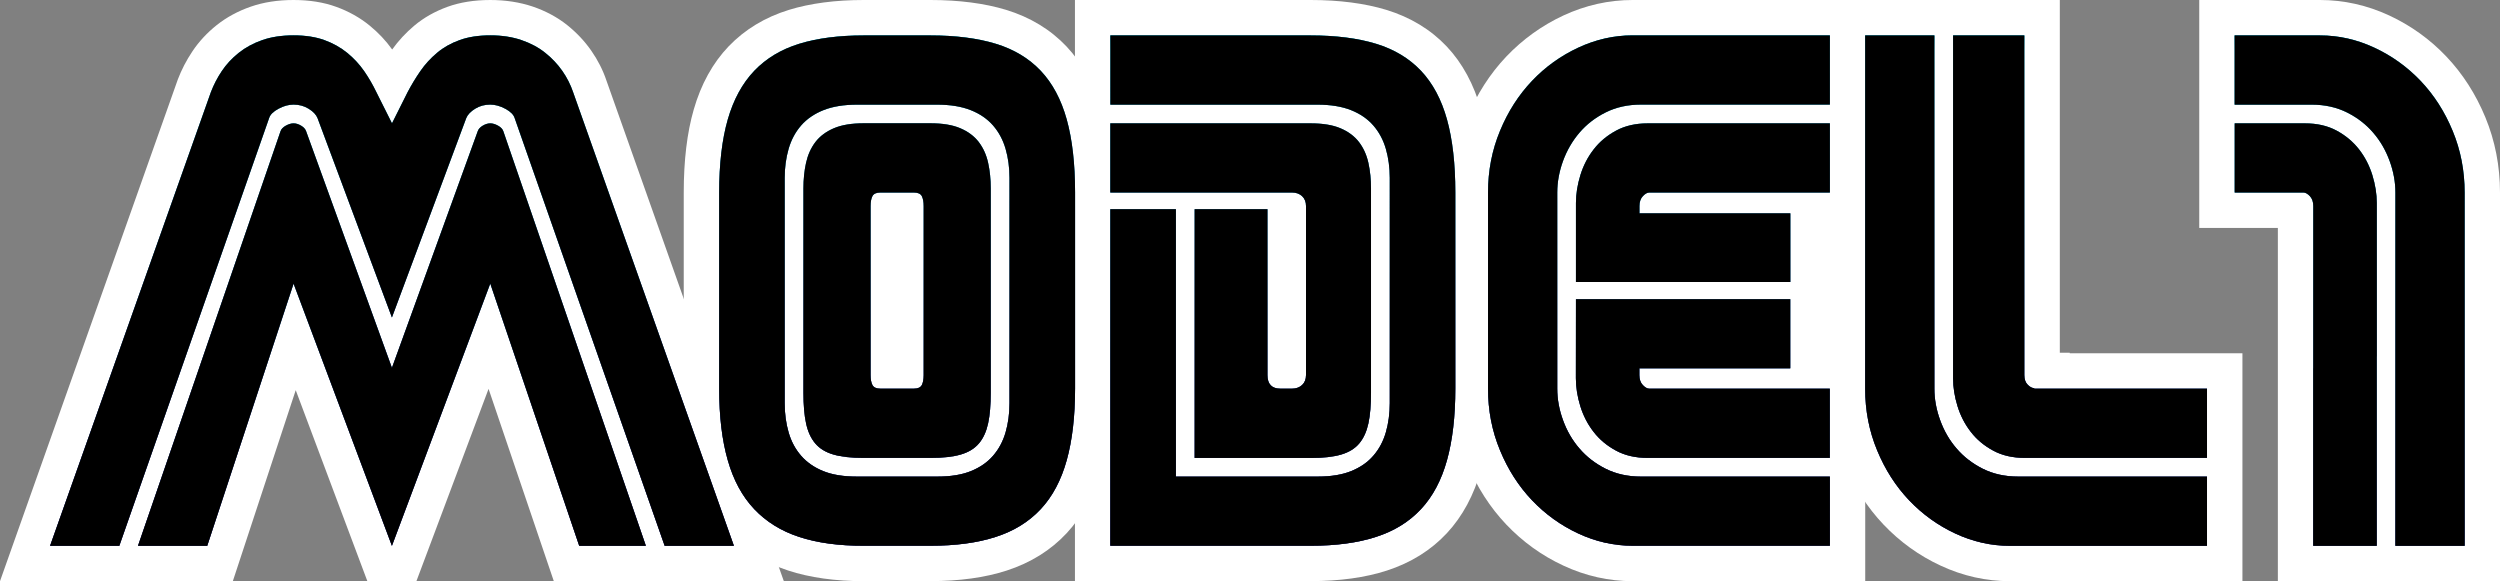 <?xml version="1.0" encoding="utf-8"?>
<!-- Generator: Adobe Illustrator 26.0.3, SVG Export Plug-In . SVG Version: 6.00 Build 0)  -->
<svg version="1.1" id="Layer_1" xmlns="http://www.w3.org/2000/svg" xmlns:xlink="http://www.w3.org/1999/xlink" x="0px" y="0px"
	 viewBox="0 0 3838.8 892.4" style="enable-background:new 0 0 3838.8 892.4;" xml:space="preserve">
<rect x="0" y="0" width="3838.8" height="892.4" fill="#808080" stroke="none"/>
<style type="text/css">
	.st0{fill:#FFFFFF;}
	.st1{fill:url(#SVGID_1_);}
	.st2{fill:url(#SVGID_00000114038084504114320920000012278424833617011618_);}
	.st3{fill:url(#SVGID_00000165918516232716929860000016410611089430672310_);}
	.st4{fill:url(#SVGID_00000110452346117376055790000006324704420701352636_);}
	.st5{fill:url(#SVGID_00000138574691607683489370000000926447667118846646_);}
	.st6{fill:url(#SVGID_00000103946467786103130590000004566412195046796163_);}
	.st7{display:none;}
	.st8{display:inline;fill:url(#SVGID_00000036228300451687413800000014276159308395689383_);}
	.st9{display:inline;fill:url(#SVGID_00000077295088971138195190000015704325413071626935_);}
	.st10{display:inline;fill:url(#SVGID_00000070094559082466540400000007284296709721484180_);}
	.st11{display:inline;fill:url(#SVGID_00000165215559454492240440000010499297853386948025_);}
	.st12{display:inline;fill:url(#SVGID_00000029727386906221830400000017717373905280723077_);}
	.st13{fill:url(#SVGID_00000125564165510652756660000016100409058427160236_);}
	.st14{fill:url(#SVGID_00000004536077917648892610000013864305938603693753_);}
	.st15{fill:url(#SVGID_00000050635650374098352440000002374074792309206411_);}
	.st16{fill:url(#SVGID_00000100378162208812205450000014606910608942196117_);}
	.st17{fill:url(#SVGID_00000124123845506539610480000015422537417717648574_);}
	.st18{fill:url(#SVGID_00000137845159394444527500000013058502856399484577_);}
	.st19{fill:url(#SVGID_00000050621379623640429670000012726832941788292253_);}
	.st20{fill:url(#SVGID_00000106845252611143188980000003469059372930611632_);}
	.st21{fill:url(#SVGID_00000011001288806900797650000008766369785367114368_);}
	.st22{fill:url(#SVGID_00000176728909904463338050000015040529314012324489_);}
	.st23{fill:url(#SVGID_00000145048766303533199720000002444130647470082184_);}
	.st24{fill:url(#SVGID_00000028298738147383387980000016583728668887584647_);}
	.st25{display:inline;fill:url(#SVGID_00000047769663230977315290000016503743164212005308_);}
	.st26{display:inline;fill:url(#SVGID_00000152224719751731549090000001254552198034086547_);}
	.st27{display:inline;fill:url(#SVGID_00000013892672629962542580000007337999869070277813_);}
	.st28{display:inline;fill:url(#SVGID_00000020363606809477910870000005016293253419212937_);}
	.st29{display:inline;fill:url(#SVGID_00000035520967138343730580000003960447425468843424_);}
	.st30{fill:url(#SVGID_00000076604035046499981440000017757448632185347497_);}
	.st31{fill:url(#SVGID_00000054256260347355163030000006261972205524770225_);}
	.st32{fill:url(#SVGID_00000160906981807141941060000001061488841653943198_);}
	.st33{fill:url(#SVGID_00000054981523398881227510000000764110790058309004_);}
	.st34{fill:url(#SVGID_00000084515118562997236440000003965251989729327000_);}
	.st35{fill:url(#SVGID_00000148642649367425553020000007976478959587428738_);}
	.st36{fill:url(#SVGID_00000046331846634424966510000013122375392990671531_);}
	.st37{fill:url(#SVGID_00000067928790449680443780000002357671405773159831_);}
	.st38{fill:url(#SVGID_00000088098180393861176260000017468387983103807679_);}
	.st39{fill:url(#SVGID_00000137113019132005439900000006090065507616598430_);}
	.st40{fill:url(#SVGID_00000170251593926163774920000002134002493048142269_);}
	.st41{fill:url(#SVGID_00000140728394316715902440000007501132799145413797_);}
	.st42{display:inline;fill:url(#SVGID_00000176727802570295189480000004677753620621756329_);}
	.st43{display:inline;fill:url(#SVGID_00000045614944718740004140000011314510193845906830_);}
	.st44{display:inline;fill:url(#SVGID_00000152237154532829024830000012823372076738793617_);}
	.st45{display:inline;fill:url(#SVGID_00000013176388564089305430000009454492077647071928_);}
	.st46{display:inline;fill:url(#SVGID_00000176762427596892773620000006327576257137333673_);}
	.st47{fill:url(#SVGID_00000024003962549482210480000000699898766271630981_);}
	.st48{fill:url(#SVGID_00000012450986243204087240000016767249417833385088_);}
	.st49{fill:url(#SVGID_00000111172879570414627170000002821414666843883675_);}
	.st50{fill:url(#SVGID_00000142893744682283879940000009600394118037411763_);}
	.st51{fill:url(#SVGID_00000116194650628104560900000000934968517915623821_);}
	.st52{fill:url(#SVGID_00000062897310935243331260000013651804238541200304_);}
	.st53{fill:url(#SVGID_00000131369185444861667690000004933286019767474051_);}
	.st54{fill:url(#SVGID_00000127043450024849357020000005783796931992520365_);}
	.st55{fill:url(#SVGID_00000100384638662782955660000006776756932890722957_);}
	.st56{fill:url(#SVGID_00000067950589862512677010000014006416602357176449_);}
	.st57{fill:url(#SVGID_00000174602894412212612010000004547041980547937673_);}
	.st58{fill:url(#SVGID_00000092436975928914490970000004715001884088478878_);}
	.st59{display:inline;fill:url(#SVGID_00000129910884366217396240000009078912284328271535_);}
	.st60{display:inline;fill:url(#SVGID_00000156550580892384901750000000261163559269685640_);}
	.st61{display:inline;fill:url(#SVGID_00000021090160614008244680000000938466077894307493_);}
	.st62{display:inline;fill:url(#SVGID_00000031926030586183631370000002299619855483071879_);}
	.st63{display:inline;fill:url(#SVGID_00000032637814203008978950000015501812696151908019_);}
	.st64{fill:url(#SVGID_00000183947718524412016410000011430139960367081373_);}
	.st65{fill:url(#SVGID_00000059307556748075754280000016180755459911982228_);}
	.st66{fill:url(#SVGID_00000119822185730030649880000005854445400584433065_);}
	.st67{fill:url(#SVGID_00000066498971734803079550000005611825709160022959_);}
	.st68{fill:url(#SVGID_00000018225343199372050890000007265664133140032654_);}
	.st69{fill:url(#SVGID_00000073679993310802774610000003586289100544455859_);}
	.st70{fill:url(#SVGID_00000031887020583478251110000001276984525214198436_);}
	.st71{fill:url(#SVGID_00000080923339697515807400000010582018720773180847_);}
	.st72{fill:url(#SVGID_00000158738544189538393640000003034681486134220467_);}
	.st73{fill:url(#SVGID_00000142134468996575755760000000530155329114025657_);}
	.st74{fill:url(#SVGID_00000163046417989022621340000000770275807845056673_);}
	.st75{fill:url(#SVGID_00000101062422082168870700000002636673635270095242_);}
	.st76{display:inline;fill:url(#SVGID_00000101075753052020645520000002245398235964341183_);}
	.st77{display:inline;fill:url(#SVGID_00000179622602049331972710000007576946812719939481_);}
	.st78{display:inline;fill:url(#SVGID_00000024695569867567776450000011796194165183939772_);}
	.st79{display:inline;fill:url(#SVGID_00000134220012003154216850000014719945730304720795_);}
	.st80{display:inline;fill:url(#SVGID_00000067227548156116252860000002485812064967853205_);}
	.st81{fill:url(#SVGID_00000043456824268932137100000000073200394370931877_);}
	.st82{fill:url(#SVGID_00000011017864865332072440000006236629129630095771_);}
	.st83{fill:url(#SVGID_00000164487494370707313420000000251835430195169949_);}
	.st84{fill:url(#SVGID_00000153680705077236931080000007312834444769268923_);}
	.st85{fill:url(#SVGID_00000037683834296089719830000013885979904840153731_);}
	.st86{fill:url(#SVGID_00000036966677863542584070000004981724187773040784_);}
	.st87{fill:url(#SVGID_00000031900751067875698230000000366205302674367915_);}
	.st88{fill:url(#SVGID_00000121987205261861267200000003180887223532811452_);}
	.st89{fill:url(#SVGID_00000007389060214414699870000006581641040489460382_);}
	.st90{fill:url(#SVGID_00000038375209914959691310000005105762951469345951_);}
	.st91{fill:url(#SVGID_00000063601289127257285880000013493970511296186784_);}
	.st92{fill:url(#SVGID_00000183957369561918916200000014778440442466473383_);}
	.st93{display:inline;fill:url(#SVGID_00000010994793778280812310000015888641457379955608_);}
	.st94{display:inline;fill:url(#SVGID_00000124854723380395706540000004149134105843798718_);}
	.st95{display:inline;fill:url(#SVGID_00000047060601798779505540000009871658708673092512_);}
	.st96{display:inline;fill:url(#SVGID_00000176004215207500433080000017118479773122751390_);}
	.st97{display:inline;fill:url(#SVGID_00000109716014579623519140000003308748658414588858_);}
	.st98{fill:url(#SVGID_00000002384668859448355170000006424674822231297423_);}
	.st99{fill:url(#SVGID_00000084498645033983639130000015728807706972429185_);}
	.st100{fill:url(#SVGID_00000003077389938678472430000004869351810221938356_);}
	.st101{fill:url(#SVGID_00000153687516143599837250000005798916876249187513_);}
	.st102{fill:url(#SVGID_00000118395748590264546050000010495498563673997188_);}
	.st103{fill:url(#SVGID_00000069375706881739521880000016721274724415266217_);}
	.st104{fill:url(#SVGID_00000183968948178039396540000015399504922154291883_);}
	.st105{fill:url(#SVGID_00000060724604621065944260000015778216765141529242_);}
	.st106{fill:url(#SVGID_00000031892519063466059280000018028154311446694045_);}
	.st107{fill:url(#SVGID_00000122688280717804516720000001763851842238871967_);}
	.st108{fill:url(#SVGID_00000145052497720919576530000000778578323465930670_);}
	.st109{fill:url(#SVGID_00000069365534733591588820000003533195128401973431_);}
	.st110{display:inline;fill:url(#SVGID_00000124856235071071558560000007962687851227663533_);}
	.st111{display:inline;fill:url(#SVGID_00000152261610855501857080000005148763932563222448_);}
	.st112{display:inline;fill:url(#SVGID_00000131359348327148947930000005051164801726667163_);}
	.st113{display:inline;fill:url(#SVGID_00000038381113802372721950000017599403671638450572_);}
	.st114{display:inline;fill:url(#SVGID_00000004530098131462225580000004617555779664923826_);}
	.st115{fill:url(#SVGID_00000103984394991440211360000007846067837412794301_);}
	.st116{fill:url(#SVGID_00000002352985127450314810000001763571259524527754_);}
	.st117{fill:url(#SVGID_00000047048701519085881170000016131686795624587948_);}
	.st118{fill:url(#SVGID_00000155136787416325538750000000935029004356707749_);}
	.st119{fill:url(#SVGID_00000076586991509809541060000017583763350361448077_);}
	.st120{fill:url(#SVGID_00000150819345557957891900000003900656345500349097_);}
	.st121{fill:url(#SVGID_00000122709292466697498670000016528283119937215139_);}
	.st122{fill:url(#SVGID_00000081644106583759315690000006135068769416694918_);}
	.st123{fill:url(#SVGID_00000039843934131977895370000007449722396599247251_);}
	.st124{fill:url(#SVGID_00000058565655845960657130000008861575784159531904_);}
	.st125{fill:url(#SVGID_00000170248774459184046960000015782131985857800867_);}
	.st126{fill:url(#SVGID_00000060016888771581195110000000464036278603019142_);}
	.st127{display:inline;fill:url(#SVGID_00000003099940439385506330000007725378876930256541_);}
	.st128{display:inline;fill:url(#SVGID_00000100350073540610927700000005377815129321895098_);}
	.st129{display:inline;fill:url(#SVGID_00000016059456965055594200000000567981823154424244_);}
	.st130{display:inline;fill:url(#SVGID_00000019648562441462663870000013058782984980889249_);}
	.st131{display:inline;fill:url(#SVGID_00000176005017570025945310000005492218493538536369_);}
	.st132{fill:url(#SVGID_00000110445972261388883700000016478170601480723112_);}
	.st133{fill:url(#SVGID_00000129902856254241127740000013366515401593711749_);}
	.st134{fill:url(#SVGID_00000094585674074631255140000012457146671857053100_);}
	.st135{fill:url(#SVGID_00000173882087279337049320000013312093433330249899_);}
	.st136{fill:url(#SVGID_00000072255292777824239710000016873898179378109058_);}
	.st137{fill:url(#SVGID_00000057116312158217927000000008896356676289420442_);}
</style>
<g>
	<g>
		<g>
			<path class="st0" d="M931.2,123.7c-5.3-15.8-13.1-31.2-23.1-45.6c-10.2-14.7-22.7-28-37.2-39.6c-15.2-12.1-33.1-21.7-53.1-28.5
				c-19.7-6.6-41.6-10-65-10c-24.3,0-46.4,3.5-65.5,10.4c-19.3,7-36.6,16.7-51.3,29.1c-12.8,10.8-24.2,23-33.8,36.5
				c-9.7-13.6-21.4-26-34.8-36.9c-14.9-12.1-32-21.7-51.1-28.6C497.2,3.5,475.1,0,450.8,0c-24.1,0-46.2,3.4-65.7,10.2
				c-19.6,6.8-37.2,16.3-52.4,28.4c-14.8,11.8-27.4,25.4-37.3,40.3c-9.2,13.7-16.7,28.3-22.4,43.2l-0.2,0.6L0,892.4h277h80.5
				l96.6-293.3l110,293.3h75.3l110.8-295.3l100.2,295.3h353.2L931.2,123.7z"/>
			<g>
				<g>
					<g>
						<path class="st0" d="M601.8,487.4l-114.2-306c-2.1-5.3-6.7-10.1-13.6-14.4c-6.9-4.3-14.7-6.4-23.2-6.4
							c-7.5,0-15.2,2.1-23.2,6.4c-8,4.3-12.8,9.1-14.4,14.4l-230,656.7H76.9l246.9-696.6c4.3-11.2,9.8-22,16.8-32.4
							c6.9-10.4,15.6-19.7,26-28c10.4-8.3,22.5-14.8,36.3-19.6c13.8-4.8,29.8-7.2,47.9-7.2c18.1,0,33.8,2.4,47.1,7.2
							c13.3,4.8,25,11.3,35.2,19.6c10.1,8.3,18.8,17.6,26,28s13.4,21.2,18.8,32.4l24,47.9l24-47.9c5.9-11.2,12.4-22,19.6-32.4
							s15.7-19.7,25.6-28c9.8-8.3,21.4-14.8,34.8-19.6c13.3-4.8,29-7.2,47.1-7.2c17.6,0,33.4,2.4,47.5,7.2s26.4,11.3,36.7,19.6
							c10.4,8.3,19.2,17.6,26.4,28s12.6,21.2,16.4,32.4l246.9,696.6h-106.3L790.3,181.4c-1.6-5.3-6.4-10.1-14.4-14.4
							c-8-4.3-15.7-6.4-23.2-6.4c-8.5,0-16.3,2.1-23.2,6.4c-6.9,4.3-11.5,9.1-13.6,14.4L601.8,487.4z M601.8,838.1l-151-402.6
							L318.2,838.1H211.9l218.9-636.7c1.1-3.2,3.7-6,8-8.4c4.3-2.4,8.3-3.6,12-3.6c3.7,0,7.6,1.2,11.6,3.6c4,2.4,6.5,5.2,7.6,8.4
							l131.8,363.5l131.8-363.5c1.1-3.2,3.6-6,7.6-8.4c4-2.4,7.9-3.6,11.6-3.6c3.7,0,7.7,1.2,12,3.6c4.3,2.4,6.9,5.2,8,8.4
							l218.9,636.7H889.4L752.8,435.4L601.8,838.1z"/>
						<path class="st0" d="M1326.4,892.4c-44,0-83-5.5-116-16.3c-36.3-11.8-67.1-31-91.7-57.1c-24.3-25.7-42.3-58.5-53.5-97.4
							c-10.1-35.3-15.3-77.4-15.3-124.8V295.6c0-49.1,5.1-91.9,15.3-127.2c11.2-39.1,29.3-71.8,53.7-97.3
							c24.8-25.8,55.8-44.6,92.4-55.9C1244.1,5.1,1282.8,0,1326.4,0h102.3c44,0,83.1,5.1,116.1,15.1c37,11.3,68.2,30.2,92.8,56.2
							c24.2,25.6,41.9,58.4,52.8,97.4c9.8,35.3,14.8,77.9,14.8,126.8v301.2c0,47.3-5,89.2-14.8,124.4c-10.8,39-28.5,71.8-52.5,97.6
							c-24.4,26.2-55.4,45.5-92.1,57.4c-33.2,10.8-72.6,16.2-117,16.2L1326.4,892.4L1326.4,892.4z"/>
						<path class="st0" d="M1227.3,824.5c-27.7-9-50.7-23.3-69.1-42.7c-18.4-19.4-32-44.5-40.7-75.1c-8.8-30.6-13.2-67.2-13.2-109.8
							V295.6c0-44.2,4.4-81.6,13.2-112.2s22.4-55.5,40.7-74.7c18.4-19.2,41.4-33,69.1-41.5c27.7-8.5,60.7-12.8,99.1-12.8h102.3
							c38.9,0,72.3,4.3,100.3,12.8c28,8.5,51,22.4,69.1,41.5c18.1,19.2,31.4,44.1,39.9,74.7c8.5,30.6,12.8,68,12.8,112.2v301.2
							c0,42.6-4.3,79.2-12.8,109.8c-8.5,30.6-21.8,55.7-39.9,75.1c-18.1,19.4-41.1,33.7-69.1,42.7c-28,9.1-61.4,13.6-100.3,13.6
							h-102.3C1288,838.1,1255,833.6,1227.3,824.5z M1439.8,731.8c20.2,0,37.3-2.8,51.1-8.4c13.8-5.6,25.2-13.4,34-23.6
							c8.8-10.1,15.2-22.1,19.2-35.9c4-13.8,6-28.8,6-44.7V273.3c0-16-2-30.9-6-44.7c-4-13.8-10.4-25.8-19.2-35.9
							c-8.8-10.1-20.2-18-34.4-23.6c-14.1-5.6-31.3-8.4-51.5-8.4h-123c-20.2,0-37.4,2.8-51.5,8.4c-14.1,5.6-25.6,13.5-34.4,23.6
							c-8.8,10.1-15.2,22.1-19.2,35.9c-4,13.9-6,28.8-6,44.7v345.9c0,16,2,30.9,6,44.7c4,13.9,10.4,25.8,19.2,35.9
							c8.8,10.1,20.1,18,34,23.6c13.8,5.6,30.9,8.4,51.1,8.4h62.3H1439.8z M1325.6,703.1c-18.6,0-34-1.7-45.9-5.2
							c-12-3.5-21.3-9.2-28-17.2c-6.7-8-11.3-18.2-14-30.8c-2.7-12.5-4-28.1-4-46.7v-314c0-13.8,1.3-26.9,4-39.1
							c2.7-12.2,7.5-22.9,14.4-32c6.9-9,16.4-16.1,28.4-21.2c12-5.1,27.3-7.6,45.9-7.6h51.1h51.1c18.6,0,34,2.5,45.9,7.6
							c12,5.1,21.4,12.1,28.4,21.2c6.9,9.1,11.7,19.7,14.4,32c2.7,12.3,4,25.3,4,39.1v314c0,18.6-1.3,34.2-4,46.7s-7.3,22.8-14,30.8
							c-6.7,8-16,13.7-28,17.2s-27.3,5.2-45.9,5.2H1325.6z M1403.1,596.8c6.4,0,10.5-1.9,12.4-5.6c1.9-3.7,2.8-8.8,2.8-15.2V316.4
							c0-6.4-0.9-11.4-2.8-15.2c-1.9-3.7-6-5.6-12.4-5.6H1352c-6.4,0-10.5,1.9-12.4,5.6c-1.9,3.7-2.8,8.8-2.8,15.2V576
							c0,6.4,0.9,11.5,2.8,15.2c1.9,3.7,6,5.6,12.4,5.6H1403.1z"/>
						<path class="st0" d="M1650.6,892.4V0h361.9c44,0,83.1,5.1,116.1,15.1c37,11.3,68.2,30.2,92.8,56.2
							c24.2,25.6,41.9,58.4,52.8,97.4c9.8,35.3,14.8,77.9,14.8,126.8v301.2c0,47.3-5,89.2-14.8,124.4c-10.8,39-28.5,71.8-52.5,97.6
							c-24.4,26.2-55.4,45.5-92.1,57.4c-33.2,10.8-72.6,16.2-117,16.2L1650.6,892.4L1650.6,892.4z"/>
						<path class="st0" d="M2074.8,723.4c13.8-5.6,25.2-13.4,34-23.6c8.8-10.1,15.2-22.1,19.2-35.9c4-13.8,6-28.8,6-44.7V273.3
							c0-16-2-30.9-6-44.7c-4-13.8-10.4-25.8-19.2-35.9c-8.8-10.1-20.2-18-34.3-23.6c-14.1-5.6-31.3-8.4-51.5-8.4h-318V54.4h307.6
							c38.9,0,72.3,4.3,100.3,12.8s51,22.4,69.1,41.5c18.1,19.2,31.4,44.1,39.9,74.7c8.5,30.6,12.8,68,12.8,112.2v301.2
							c0,42.6-4.3,79.2-12.8,109.8c-8.5,30.6-21.8,55.7-39.9,75.1c-18.1,19.4-41.1,33.7-69.1,42.7c-28,9.1-61.4,13.6-100.3,13.6
							h-307.7V321.2h100.7v410.6h218.1C2043.9,731.8,2060.9,729,2074.8,723.4z M1704.9,295.6V189.4h307.6c18.6,0,34,2.5,45.9,7.6
							c12,5.1,21.4,12.1,28.4,21.2c6.9,9.1,11.7,19.7,14.4,32c2.7,12.3,4,25.3,4,39.1v314c0,18.6-1.3,34.2-4,46.7
							c-2.7,12.5-7.3,22.8-14,30.8c-6.7,8-16,13.7-28,17.2s-27.3,5.2-45.9,5.2h-178.9v-382h111.8V576c0,13.9,6.7,20.8,20,20.8h17.6
							c6.4,0,11.6-1.9,15.6-5.6c4-3.7,6-8.8,6-15.2V316.4c0-6.4-2-11.4-6-15.2c-4-3.7-9.2-5.6-15.6-5.6L1704.9,295.6L1704.9,295.6z"
							/>
						<path class="st0" d="M2507,892.4c-36.6,0-72.4-8-106.4-23.9c-33-15.3-62.4-36.5-87.6-63c-25-26.3-45.2-57.7-59.9-93.3
							c-14.9-36-22.5-74.9-22.5-115.5V295.6c0-40.6,7.6-79.5,22.5-115.5c14.7-35.6,34.9-67,59.9-93.3c25.1-26.4,54.6-47.6,87.6-63
							C2434.6,8,2470.4,0,2507,0h357.1v350h-60.7v192.4h60.7v350H2507z"/>
						<path class="st0" d="M2284.9,295.6c0-33.6,6.1-65.1,18.4-94.7c12.2-29.6,28.6-55.1,49.1-76.7s44.2-38.6,71.1-51.1
							s54.7-18.8,83.5-18.8h302.8v106.3h-290c-20.2,0-38.3,4-54.3,12c-16,8-29.4,18.4-40.3,31.2c-10.9,12.8-19.3,27.3-25.2,43.5
							c-5.9,16.3-8.8,32.4-8.8,48.3v301.2c0,16,2.9,32.1,8.8,48.3c5.9,16.3,14.2,30.8,25.2,43.5c10.9,12.8,24.4,23.2,40.3,31.2
							c16,8,34.1,12,54.3,12h290V838H2507c-28.8,0-56.6-6.3-83.5-18.8c-26.9-12.5-50.6-29.6-71.1-51.1
							c-20.5-21.6-36.9-47.1-49.1-76.7c-12.3-29.6-18.4-61.1-18.4-94.7V295.6z M2419.9,433V311.6c0-13.8,2.3-28.1,6.8-42.7
							c4.5-14.6,11.3-27.8,20.4-39.5c9-11.7,20.5-21.3,34.4-28.8c13.8-7.5,30.1-11.2,48.7-11.2h279.6v106.2h-277.2
							c-3.2,0-6.5,1.9-10,5.6c-3.5,3.7-5.2,8.8-5.2,15.2v11.2h231.7V433H2419.9z M2419.9,459.4H2749v106.2h-231.7V576
							c0,6.4,1.7,11.5,5.2,15.2c3.5,3.7,6.8,5.6,10,5.6h277.2v106.3h-279.6c-18.6,0-34.9-3.7-48.7-11.2c-13.9-7.5-25.3-17-34.4-28.8
							c-9.1-11.7-15.9-24.9-20.4-39.5c-4.5-14.6-6.8-28.9-6.8-42.7L2419.9,459.4L2419.9,459.4z"/>
						<path class="st0" d="M3086.2,892.4c-36.6,0-72.4-8-106.4-23.9c-33-15.3-62.4-36.5-87.6-63c-25-26.3-45.2-57.7-59.9-93.3
							c-14.9-36-22.5-74.9-22.5-115.5V0h353.1v541.6h15.2v0.8h265.2v350L3086.2,892.4L3086.2,892.4z"/>
						<path class="st0" d="M3388.9,838.1h-302.8c-28.8,0-56.6-6.3-83.5-18.8c-26.9-12.5-50.6-29.6-71.1-51.1
							c-20.5-21.6-36.9-47.1-49.1-76.7c-12.3-29.6-18.4-61.1-18.4-94.7V54.4h106.3v542.4c0,16,2.9,32.1,8.8,48.3
							c5.9,16.3,14.2,30.8,25.2,43.5c10.9,12.8,24.4,23.2,40.3,31.2c16,8,34.1,12,54.3,12h290V838.1z M3123.7,596.8h265.2v106.3
							h-279.6c-18.6,0-34.9-3.7-48.7-11.2c-13.9-7.5-25.3-17-34.4-28.8c-9.1-11.7-15.9-24.9-20.4-39.5c-4.5-14.6-6.8-28.9-6.8-42.7
							V54.4h109.4V576c0,6.4,1.7,11.3,5.2,14.8c3.5,3.5,6.8,5.2,10,5.2v0.8H3123.7z"/>
						<path class="st0" d="M3497.7,892.4V350H3377V0h185.4c36.6,0,72.4,8,106.4,23.8c33,15.4,62.5,36.5,87.6,63
							c25,26.3,45.2,57.7,59.9,93.3c14.9,36,22.5,74.9,22.5,115.5v596.8h-135H3497.7z"/>
					</g>
					<g>
						<g>
							
								<linearGradient id="SVGID_1_" gradientUnits="userSpaceOnUse" x1="-921.62" y1="4975.527" x2="-921.62" y2="4191.754" gradientTransform="matrix(1 0 0 -1 1523.5 5029.826)">
								<stop  offset="0" style="stop-color:#23BFD4"/>
								<stop  offset="0.703" style="stop-color:#3F4DA0"/>
							</linearGradient>
							<path class="st1" d="M601.8,487.4l-114.2-306c-2.1-5.3-6.7-10.1-13.6-14.4c-6.9-4.3-14.7-6.4-23.2-6.4
								c-7.5,0-15.2,2.1-23.2,6.4c-8,4.3-12.8,9.1-14.4,14.4l-230,656.7H76.9l246.9-696.6c4.3-11.2,9.8-22,16.8-32.4
								c6.9-10.4,15.6-19.7,26-28c10.4-8.3,22.5-14.8,36.3-19.6c13.8-4.8,29.8-7.2,47.9-7.2c18.1,0,33.8,2.4,47.1,7.2
								c13.3,4.8,25,11.3,35.2,19.6c10.1,8.3,18.8,17.6,26,28s13.4,21.2,18.8,32.4l24,47.9l24-47.9c5.9-11.2,12.4-22,19.6-32.4
								s15.7-19.7,25.6-28c9.8-8.3,21.4-14.8,34.8-19.6c13.3-4.8,29-7.2,47.1-7.2c17.6,0,33.4,2.4,47.5,7.2s26.4,11.3,36.7,19.6
								c10.4,8.3,19.2,17.6,26.4,28s12.6,21.2,16.4,32.4l246.9,696.6h-106.3L790.3,181.4c-1.6-5.3-6.4-10.1-14.4-14.4
								c-8-4.3-15.7-6.4-23.2-6.4c-8.5,0-16.3,2.1-23.2,6.4c-6.9,4.3-11.5,9.1-13.6,14.4L601.8,487.4z M601.8,838.1l-151-402.6
								L318.2,838.1H211.9l218.9-636.7c1.1-3.2,3.7-6,8-8.4c4.3-2.4,8.3-3.6,12-3.6c3.7,0,7.6,1.2,11.6,3.6c4,2.4,6.5,5.2,7.6,8.4
								l131.8,363.5l131.8-363.5c1.1-3.2,3.6-6,7.6-8.4c4-2.4,7.9-3.6,11.6-3.6c3.7,0,7.7,1.2,12,3.6c4.3,2.4,6.9,5.2,8,8.4
								l218.9,636.7H889.4L752.8,435.4L601.8,838.1z"/>
						</g>
						<g>
							
								<linearGradient id="SVGID_00000057130457270373339970000011549150608225408149_" gradientUnits="userSpaceOnUse" x1="-145.997" y1="4975.427" x2="-145.997" y2="4191.852" gradientTransform="matrix(1 0 0 -1 1523.5 5029.826)">
								<stop  offset="0" style="stop-color:#23BFD4"/>
								<stop  offset="0.703" style="stop-color:#3F4DA0"/>
							</linearGradient>
							<path style="fill:url(#SVGID_00000057130457270373339970000011549150608225408149_);" d="M1227.3,824.5
								c-27.7-9-50.7-23.3-69.1-42.7c-18.4-19.4-32-44.5-40.7-75.1c-8.8-30.6-13.2-67.2-13.2-109.8V295.6
								c0-44.2,4.4-81.6,13.2-112.2s22.4-55.5,40.7-74.7c18.4-19.2,41.4-33,69.1-41.5c27.7-8.5,60.7-12.8,99.1-12.8h102.3
								c38.9,0,72.3,4.3,100.3,12.8c28,8.5,51,22.4,69.1,41.5c18.1,19.2,31.4,44.1,39.9,74.7c8.5,30.6,12.8,68,12.8,112.2v301.2
								c0,42.6-4.3,79.2-12.8,109.8c-8.5,30.6-21.8,55.7-39.9,75.1c-18.1,19.4-41.1,33.7-69.1,42.7c-28,9.1-61.4,13.6-100.3,13.6
								h-102.3C1288,838.1,1255,833.6,1227.3,824.5z M1439.8,731.8c20.2,0,37.3-2.8,51.1-8.4c13.8-5.6,25.2-13.4,34-23.6
								c8.8-10.1,15.2-22.1,19.2-35.9c4-13.8,6-28.8,6-44.7V273.3c0-16-2-30.9-6-44.7c-4-13.8-10.4-25.8-19.2-35.9
								c-8.8-10.1-20.2-18-34.4-23.6c-14.1-5.6-31.3-8.4-51.5-8.4h-123c-20.2,0-37.4,2.8-51.5,8.4c-14.1,5.6-25.6,13.5-34.4,23.6
								c-8.8,10.1-15.2,22.1-19.2,35.9c-4,13.9-6,28.8-6,44.7v345.9c0,16,2,30.9,6,44.7c4,13.9,10.4,25.8,19.2,35.9
								c8.8,10.1,20.1,18,34,23.6c13.8,5.6,30.9,8.4,51.1,8.4h62.3H1439.8z M1325.6,703.1c-18.6,0-34-1.7-45.9-5.2
								c-12-3.5-21.3-9.2-28-17.2c-6.7-8-11.3-18.2-14-30.8c-2.7-12.5-4-28.1-4-46.7v-314c0-13.8,1.3-26.9,4-39.1
								c2.7-12.2,7.5-22.9,14.4-32c6.9-9,16.4-16.1,28.4-21.2c12-5.1,27.3-7.6,45.9-7.6h51.1h51.1c18.6,0,34,2.5,45.9,7.6
								c12,5.1,21.4,12.1,28.4,21.2c6.9,9.1,11.7,19.7,14.4,32c2.7,12.3,4,25.3,4,39.1v314c0,18.6-1.3,34.2-4,46.7
								s-7.3,22.8-14,30.8c-6.7,8-16,13.7-28,17.2s-27.3,5.2-45.9,5.2H1325.6z M1403.1,596.8c6.4,0,10.5-1.9,12.4-5.6
								c1.9-3.7,2.8-8.8,2.8-15.2V316.4c0-6.4-0.9-11.4-2.8-15.2c-1.9-3.7-6-5.6-12.4-5.6H1352c-6.4,0-10.5,1.9-12.4,5.6
								c-1.9,3.7-2.8,8.8-2.8,15.2V576c0,6.4,0.9,11.5,2.8,15.2c1.9,3.7,6,5.6,12.4,5.6H1403.1z"/>
						</g>
						<g>
							
								<linearGradient id="SVGID_00000051354260752429509140000012814691990721749168_" gradientUnits="userSpaceOnUse" x1="446.333" y1="4975.427" x2="446.333" y2="4191.854" gradientTransform="matrix(1 0 0 -1 1523.5 5029.826)">
								<stop  offset="0" style="stop-color:#23BFD4"/>
								<stop  offset="0.703" style="stop-color:#3F4DA0"/>
							</linearGradient>
							<path style="fill:url(#SVGID_00000051354260752429509140000012814691990721749168_);" d="M2074.8,723.4
								c13.8-5.6,25.2-13.4,34-23.6c8.8-10.1,15.2-22.1,19.2-35.9c4-13.8,6-28.8,6-44.7V273.3c0-16-2-30.9-6-44.7
								c-4-13.8-10.4-25.8-19.2-35.9c-8.8-10.1-20.2-18-34.3-23.6c-14.1-5.6-31.3-8.4-51.5-8.4h-318V54.4h307.6
								c38.9,0,72.3,4.3,100.3,12.8s51,22.4,69.1,41.5c18.1,19.2,31.4,44.1,39.9,74.7c8.5,30.6,12.8,68,12.8,112.2v301.2
								c0,42.6-4.3,79.2-12.8,109.8c-8.5,30.6-21.8,55.7-39.9,75.1c-18.1,19.4-41.1,33.7-69.1,42.7c-28,9.1-61.4,13.6-100.3,13.6
								h-307.7V321.2h100.7v410.6h218.1C2043.9,731.8,2060.9,729,2074.8,723.4z M1704.9,295.6V189.4h307.6c18.6,0,34,2.5,45.9,7.6
								c12,5.1,21.4,12.1,28.4,21.2c6.9,9.1,11.7,19.7,14.4,32c2.7,12.3,4,25.3,4,39.1v314c0,18.6-1.3,34.2-4,46.7
								c-2.7,12.5-7.3,22.8-14,30.8c-6.7,8-16,13.7-28,17.2s-27.3,5.2-45.9,5.2h-178.9v-382h111.8V576c0,13.9,6.7,20.8,20,20.8h17.6
								c6.4,0,11.6-1.9,15.6-5.6c4-3.7,6-8.8,6-15.2V316.4c0-6.4-2-11.4-6-15.2c-4-3.7-9.2-5.6-15.6-5.6L1704.9,295.6L1704.9,295.6z
								"/>
						</g>
						<g>
							
								<linearGradient id="SVGID_00000115475056823203765080000005766955972578268090_" gradientUnits="userSpaceOnUse" x1="1023.863" y1="4975.527" x2="1023.863" y2="4191.854" gradientTransform="matrix(1 0 0 -1 1523.5 5029.826)">
								<stop  offset="0" style="stop-color:#23BFD4"/>
								<stop  offset="0.703" style="stop-color:#3F4DA0"/>
							</linearGradient>
							<path style="fill:url(#SVGID_00000115475056823203765080000005766955972578268090_);" d="M2284.9,295.6
								c0-33.6,6.1-65.1,18.4-94.7c12.2-29.6,28.6-55.1,49.1-76.7s44.2-38.6,71.1-51.1s54.7-18.8,83.5-18.8h302.8v106.3h-290
								c-20.2,0-38.3,4-54.3,12c-16,8-29.4,18.4-40.3,31.2c-10.9,12.8-19.3,27.3-25.2,43.5c-5.9,16.3-8.8,32.4-8.8,48.3v301.2
								c0,16,2.9,32.1,8.8,48.3c5.9,16.3,14.2,30.8,25.2,43.5c10.9,12.8,24.4,23.2,40.3,31.2c16,8,34.1,12,54.3,12h290V838H2507
								c-28.8,0-56.6-6.3-83.5-18.8c-26.9-12.5-50.6-29.6-71.1-51.1c-20.5-21.6-36.9-47.1-49.1-76.7c-12.3-29.6-18.4-61.1-18.4-94.7
								V295.6z M2419.9,433V311.6c0-13.8,2.3-28.1,6.8-42.7c4.5-14.6,11.3-27.8,20.4-39.5c9-11.7,20.5-21.3,34.4-28.8
								c13.8-7.5,30.1-11.2,48.7-11.2h279.6v106.2h-277.2c-3.2,0-6.5,1.9-10,5.6c-3.5,3.7-5.2,8.8-5.2,15.2v11.2h231.7V433H2419.9z
								 M2419.9,459.4H2749v106.2h-231.7V576c0,6.4,1.7,11.5,5.2,15.2c3.5,3.7,6.8,5.6,10,5.6h277.2v106.3h-279.6
								c-18.6,0-34.9-3.7-48.7-11.2c-13.9-7.5-25.3-17-34.4-28.8c-9.1-11.7-15.9-24.9-20.4-39.5c-4.5-14.6-6.8-28.9-6.8-42.7
								L2419.9,459.4L2419.9,459.4z"/>
						</g>
						<g>
							
								<linearGradient id="SVGID_00000127749351711848866750000003188494423539978159_" gradientUnits="userSpaceOnUse" x1="1602.944" y1="4975.427" x2="1602.944" y2="4191.754" gradientTransform="matrix(1 0 0 -1 1523.5 5029.826)">
								<stop  offset="0" style="stop-color:#23BFD4"/>
								<stop  offset="0.703" style="stop-color:#3F4DA0"/>
							</linearGradient>
							<path style="fill:url(#SVGID_00000127749351711848866750000003188494423539978159_);" d="M3388.9,838.1h-302.8
								c-28.8,0-56.6-6.3-83.5-18.8c-26.9-12.5-50.6-29.6-71.1-51.1c-20.5-21.6-36.9-47.1-49.1-76.7c-12.3-29.6-18.4-61.1-18.4-94.7
								V54.4h106.3v542.4c0,16,2.9,32.1,8.8,48.3c5.9,16.3,14.2,30.8,25.2,43.5c10.9,12.8,24.4,23.2,40.3,31.2c16,8,34.1,12,54.3,12
								h290V838.1z M3123.7,596.8h265.2v106.3h-279.6c-18.6,0-34.9-3.7-48.7-11.2c-13.9-7.5-25.3-17-34.4-28.8
								c-9.1-11.7-15.9-24.9-20.4-39.5c-4.5-14.6-6.8-28.9-6.8-42.7V54.4h109.4V576c0,6.4,1.7,11.3,5.2,14.8c3.5,3.5,6.8,5.2,10,5.2
								v0.8H3123.7z"/>
						</g>
						
							<linearGradient id="SVGID_00000060732730981476140180000002621260394272288898_" gradientUnits="userSpaceOnUse" x1="2084.377" y1="4191.754" x2="2084.377" y2="4975.427" gradientTransform="matrix(1 0 0 -1 1523.5 5029.826)">
							<stop  offset="0" style="stop-color:#1C639E"/>
							<stop  offset="1" style="stop-color:#26B3CF"/>
						</linearGradient>
						<path style="fill:url(#SVGID_00000060732730981476140180000002621260394272288898_);" d="M3784.5,838.1h-106.3V295.7
							c0-16-2.9-32.1-8.8-48.3c-5.9-16.2-14.2-30.8-25.2-43.5c-10.9-12.8-24.4-23.2-40.3-31.2c-16-8-34.1-12-54.3-12h-118.3V54.4
							h131.1c28.8,0,56.6,6.3,83.5,18.8s50.6,29.6,71.1,51.1c20.5,21.6,36.9,47.1,49.1,76.7c12.3,29.6,18.4,61.1,18.4,94.7V838.1z
							 M3552.1,576.1V316.4c0-6.4-1.7-11.4-5.2-15.2c-3.5-3.7-6.8-5.6-10-5.6h-105.5V189.4h107.9c18.6,0,34.9,3.7,48.7,11.2
							c13.9,7.5,25.3,17.1,34.4,28.8c9.1,11.7,15.9,24.9,20.4,39.5c4.5,14.7,6.8,28.9,6.8,42.7v235.6 M3649.5,499.1v339H3552V565.7"
							/>
					</g>
					<g>
						<g>
							<g class="st7">
								
									<linearGradient id="SVGID_00000006684083750877905750000016475407443650757790_" gradientUnits="userSpaceOnUse" x1="-921.62" y1="4975.527" x2="-921.62" y2="4191.754" gradientTransform="matrix(1 0 0 -1 1523.5 5029.826)">
									<stop  offset="0" style="stop-color:#0094BF"/>
									<stop  offset="2.865892e-02" style="stop-color:#0090BD;stop-opacity:0.5"/>
									<stop  offset="1" style="stop-color:#282A71"/>
								</linearGradient>
								<path style="display:inline;fill:url(#SVGID_00000006684083750877905750000016475407443650757790_);" d="M601.8,487.4
									l-114.2-306c-2.1-5.3-6.7-10.1-13.6-14.4c-6.9-4.3-14.7-6.4-23.2-6.4c-7.5,0-15.2,2.1-23.2,6.4c-8,4.3-12.8,9.1-14.4,14.4
									l-230,656.7H76.9l246.9-696.6c4.3-11.2,9.8-22,16.8-32.4c6.9-10.4,15.6-19.7,26-28c10.4-8.3,22.5-14.8,36.3-19.6
									c13.8-4.8,29.8-7.2,47.9-7.2c18.1,0,33.8,2.4,47.1,7.2c13.3,4.8,25,11.3,35.2,19.6c10.1,8.3,18.8,17.6,26,28
									s13.4,21.2,18.8,32.4l24,47.9l24-47.9c5.9-11.2,12.4-22,19.6-32.4s15.7-19.7,25.6-28c9.8-8.3,21.4-14.8,34.8-19.6
									c13.3-4.8,29-7.2,47.1-7.2c17.6,0,33.4,2.4,47.5,7.2s26.4,11.3,36.7,19.6c10.4,8.3,19.2,17.6,26.4,28s12.6,21.2,16.4,32.4
									l246.9,696.6h-106.3L790.3,181.4c-1.6-5.3-6.4-10.1-14.4-14.4c-8-4.3-15.7-6.4-23.2-6.4c-8.5,0-16.3,2.1-23.2,6.4
									c-6.9,4.3-11.5,9.1-13.6,14.4L601.8,487.4z M601.8,838.1l-151-402.6L318.2,838.1H211.9l218.9-636.7c1.1-3.2,3.7-6,8-8.4
									c4.3-2.4,8.3-3.6,12-3.6c3.7,0,7.6,1.2,11.6,3.6c4,2.4,6.5,5.2,7.6,8.4l131.8,363.5l131.8-363.5c1.1-3.2,3.6-6,7.6-8.4
									c4-2.4,7.9-3.6,11.6-3.6c3.7,0,7.7,1.2,12,3.6c4.3,2.4,6.9,5.2,8,8.4l218.9,636.7H889.4L752.8,435.4L601.8,838.1z"/>
								
									<linearGradient id="SVGID_00000043445421362896345160000004546212781346925208_" gradientUnits="userSpaceOnUse" x1="-145.997" y1="4975.427" x2="-145.997" y2="4191.852" gradientTransform="matrix(1 0 0 -1 1523.5 5029.826)">
									<stop  offset="0" style="stop-color:#0094BF"/>
									<stop  offset="2.865892e-02" style="stop-color:#0090BD;stop-opacity:0.5"/>
									<stop  offset="1" style="stop-color:#282A71"/>
								</linearGradient>
								<path style="display:inline;fill:url(#SVGID_00000043445421362896345160000004546212781346925208_);" d="M1227.3,824.5
									c-27.7-9-50.7-23.3-69.1-42.7c-18.4-19.4-32-44.5-40.7-75.1c-8.8-30.6-13.2-67.2-13.2-109.8V295.6
									c0-44.2,4.4-81.6,13.2-112.2s22.4-55.5,40.7-74.7c18.4-19.2,41.4-33,69.1-41.5c27.7-8.5,60.7-12.8,99.1-12.8h102.3
									c38.9,0,72.3,4.3,100.3,12.8c28,8.5,51,22.4,69.1,41.5c18.1,19.2,31.4,44.1,39.9,74.7c8.5,30.6,12.8,68,12.8,112.2v301.2
									c0,42.6-4.3,79.2-12.8,109.8c-8.5,30.6-21.8,55.7-39.9,75.1c-18.1,19.4-41.1,33.7-69.1,42.7c-28,9.1-61.4,13.6-100.3,13.6
									h-102.3C1288,838.1,1255,833.6,1227.3,824.5z M1439.8,731.8c20.2,0,37.3-2.8,51.1-8.4c13.8-5.6,25.2-13.4,34-23.6
									c8.8-10.1,15.2-22.1,19.2-35.9c4-13.8,6-28.8,6-44.7V273.3c0-16-2-30.9-6-44.7c-4-13.8-10.4-25.8-19.2-35.9
									c-8.8-10.1-20.2-18-34.4-23.6c-14.1-5.6-31.3-8.4-51.5-8.4h-123c-20.2,0-37.4,2.8-51.5,8.4c-14.1,5.6-25.6,13.5-34.4,23.6
									c-8.8,10.1-15.2,22.1-19.2,35.9c-4,13.9-6,28.8-6,44.7v345.9c0,16,2,30.9,6,44.7c4,13.9,10.4,25.8,19.2,35.9
									c8.8,10.1,20.1,18,34,23.6c13.8,5.6,30.9,8.4,51.1,8.4h62.3H1439.8z M1325.6,703.1c-18.6,0-34-1.7-45.9-5.2
									c-12-3.5-21.3-9.2-28-17.2c-6.7-8-11.3-18.2-14-30.8c-2.7-12.5-4-28.1-4-46.7v-314c0-13.8,1.3-26.9,4-39.1
									c2.7-12.2,7.5-22.9,14.4-32c6.9-9,16.4-16.1,28.4-21.2c12-5.1,27.3-7.6,45.9-7.6h51.1h51.1c18.6,0,34,2.5,45.9,7.6
									c12,5.1,21.4,12.1,28.4,21.2c6.9,9.1,11.7,19.7,14.4,32c2.7,12.3,4,25.3,4,39.1v314c0,18.6-1.3,34.2-4,46.7
									s-7.3,22.8-14,30.8c-6.7,8-16,13.7-28,17.2s-27.3,5.2-45.9,5.2H1325.6z M1403.1,596.8c6.4,0,10.5-1.9,12.4-5.6
									c1.9-3.7,2.8-8.8,2.8-15.2V316.4c0-6.4-0.9-11.4-2.8-15.2c-1.9-3.7-6-5.6-12.4-5.6H1352c-6.4,0-10.5,1.9-12.4,5.6
									c-1.9,3.7-2.8,8.8-2.8,15.2V576c0,6.4,0.9,11.5,2.8,15.2c1.9,3.7,6,5.6,12.4,5.6H1403.1z"/>
								
									<linearGradient id="SVGID_00000058591447257750672970000015315335416476435600_" gradientUnits="userSpaceOnUse" x1="446.333" y1="4975.427" x2="446.333" y2="4191.854" gradientTransform="matrix(1 0 0 -1 1523.5 5029.826)">
									<stop  offset="0" style="stop-color:#0094BF"/>
									<stop  offset="2.865892e-02" style="stop-color:#0090BD;stop-opacity:0.5"/>
									<stop  offset="1" style="stop-color:#282A71"/>
								</linearGradient>
								<path style="display:inline;fill:url(#SVGID_00000058591447257750672970000015315335416476435600_);" d="M2074.8,723.4
									c13.8-5.6,25.2-13.4,34-23.6c8.8-10.1,15.2-22.1,19.2-35.9c4-13.8,6-28.8,6-44.7V273.3c0-16-2-30.9-6-44.7
									c-4-13.8-10.4-25.8-19.2-35.9c-8.8-10.1-20.2-18-34.3-23.6c-14.1-5.6-31.3-8.4-51.5-8.4h-318V54.4h307.6
									c38.9,0,72.3,4.3,100.3,12.8s51,22.4,69.1,41.5c18.1,19.2,31.4,44.1,39.9,74.7c8.5,30.6,12.8,68,12.8,112.2v301.2
									c0,42.6-4.3,79.2-12.8,109.8c-8.5,30.6-21.8,55.7-39.9,75.1c-18.1,19.4-41.1,33.7-69.1,42.7c-28,9.1-61.4,13.6-100.3,13.6
									h-307.7V321.2h100.7v410.6h218.1C2043.9,731.8,2060.9,729,2074.8,723.4z M1704.9,295.6V189.4h307.6c18.6,0,34,2.5,45.9,7.6
									c12,5.1,21.4,12.1,28.4,21.2c6.9,9.1,11.7,19.7,14.4,32c2.7,12.3,4,25.3,4,39.1v314c0,18.6-1.3,34.2-4,46.7
									c-2.7,12.5-7.3,22.8-14,30.8c-6.7,8-16,13.7-28,17.2s-27.3,5.2-45.9,5.2h-178.9v-382h111.8V576c0,13.9,6.7,20.8,20,20.8
									h17.6c6.4,0,11.6-1.9,15.6-5.6c4-3.7,6-8.8,6-15.2V316.4c0-6.4-2-11.4-6-15.2c-4-3.7-9.2-5.6-15.6-5.6L1704.9,295.6
									L1704.9,295.6z"/>
								
									<linearGradient id="SVGID_00000145045933661097618340000003458021879987004838_" gradientUnits="userSpaceOnUse" x1="1023.863" y1="4975.527" x2="1023.863" y2="4191.854" gradientTransform="matrix(1 0 0 -1 1523.5 5029.826)">
									<stop  offset="0" style="stop-color:#0094BF"/>
									<stop  offset="2.865892e-02" style="stop-color:#0090BD;stop-opacity:0.5"/>
									<stop  offset="1" style="stop-color:#282A71"/>
								</linearGradient>
								<path style="display:inline;fill:url(#SVGID_00000145045933661097618340000003458021879987004838_);" d="M2284.9,295.6
									c0-33.6,6.1-65.1,18.4-94.7c12.2-29.6,28.6-55.1,49.1-76.7s44.2-38.6,71.1-51.1s54.7-18.8,83.5-18.8h302.8v106.3h-290
									c-20.2,0-38.3,4-54.3,12c-16,8-29.4,18.4-40.3,31.2c-10.9,12.8-19.3,27.3-25.2,43.5c-5.9,16.3-8.8,32.4-8.8,48.3v301.2
									c0,16,2.9,32.1,8.8,48.3c5.9,16.3,14.2,30.8,25.2,43.5c10.9,12.8,24.4,23.2,40.3,31.2c16,8,34.1,12,54.3,12h290V838H2507
									c-28.8,0-56.6-6.3-83.5-18.8c-26.9-12.5-50.6-29.6-71.1-51.1c-20.5-21.6-36.9-47.1-49.1-76.7
									c-12.3-29.6-18.4-61.1-18.4-94.7V295.6z M2419.9,433V311.6c0-13.8,2.3-28.1,6.8-42.7c4.5-14.6,11.3-27.8,20.4-39.5
									c9-11.7,20.5-21.3,34.4-28.8c13.8-7.5,30.1-11.2,48.7-11.2h279.6v106.2h-277.2c-3.2,0-6.5,1.9-10,5.6
									c-3.5,3.7-5.2,8.8-5.2,15.2v11.2h231.7V433H2419.9z M2419.9,459.4H2749v106.2h-231.7V576c0,6.4,1.7,11.5,5.2,15.2
									c3.5,3.7,6.8,5.6,10,5.6h277.2v106.3h-279.6c-18.6,0-34.9-3.7-48.7-11.2c-13.9-7.5-25.3-17-34.4-28.8
									c-9.1-11.7-15.9-24.9-20.4-39.5c-4.5-14.6-6.8-28.9-6.8-42.7L2419.9,459.4L2419.9,459.4z"/>
								
									<linearGradient id="SVGID_00000011000758953426783550000005907260985859383483_" gradientUnits="userSpaceOnUse" x1="1602.944" y1="4975.427" x2="1602.944" y2="4191.754" gradientTransform="matrix(1 0 0 -1 1523.5 5029.826)">
									<stop  offset="0" style="stop-color:#0094BF"/>
									<stop  offset="2.865892e-02" style="stop-color:#0090BD;stop-opacity:0.5"/>
									<stop  offset="1" style="stop-color:#282A71"/>
								</linearGradient>
								<path style="display:inline;fill:url(#SVGID_00000011000758953426783550000005907260985859383483_);" d="M3388.9,838.1
									h-302.8c-28.8,0-56.6-6.3-83.5-18.8c-26.9-12.5-50.6-29.6-71.1-51.1c-20.5-21.6-36.9-47.1-49.1-76.7
									c-12.3-29.6-18.4-61.1-18.4-94.7V54.4h106.3v542.4c0,16,2.9,32.1,8.8,48.3c5.9,16.3,14.2,30.8,25.2,43.5
									c10.9,12.8,24.4,23.2,40.3,31.2c16,8,34.1,12,54.3,12h290V838.1z M3123.7,596.8h265.2v106.3h-279.6
									c-18.6,0-34.9-3.7-48.7-11.2c-13.9-7.5-25.3-17-34.4-28.8c-9.1-11.7-15.9-24.9-20.4-39.5c-4.5-14.6-6.8-28.9-6.8-42.7V54.4
									h109.4V576c0,6.4,1.7,11.3,5.2,14.8c3.5,3.5,6.8,5.2,10,5.2v0.8H3123.7z"/>
							</g>
							<g>
								
									<linearGradient id="SVGID_00000111193169899744982820000013954097227589003686_" gradientUnits="userSpaceOnUse" x1="-921.62" y1="4975.527" x2="-921.62" y2="4191.754" gradientTransform="matrix(1 0 0 -1 1523.5 5029.826)">
									<stop  offset="0" style="stop-color:#0094BF"/>
									<stop  offset="2.865892e-02" style="stop-color:#0090BD;stop-opacity:0.5"/>
									<stop  offset="1" style="stop-color:#282A71"/>
								</linearGradient>
								<path style="fill:url(#SVGID_00000111193169899744982820000013954097227589003686_);" d="M601.8,487.4l-114.2-306
									c-2.1-5.3-6.7-10.1-13.6-14.4c-6.9-4.3-14.7-6.4-23.2-6.4c-7.5,0-15.2,2.1-23.2,6.4c-8,4.3-12.8,9.1-14.4,14.4l-230,656.7
									H76.9l246.9-696.6c4.3-11.2,9.8-22,16.8-32.4c6.9-10.4,15.6-19.7,26-28c10.4-8.3,22.5-14.8,36.3-19.6
									c13.8-4.8,29.8-7.2,47.9-7.2c18.1,0,33.8,2.4,47.1,7.2c13.3,4.8,25,11.3,35.2,19.6c10.1,8.3,18.8,17.6,26,28
									s13.4,21.2,18.8,32.4l24,47.9l24-47.9c5.9-11.2,12.4-22,19.6-32.4s15.7-19.7,25.6-28c9.8-8.3,21.4-14.8,34.8-19.6
									c13.3-4.8,29-7.2,47.1-7.2c17.6,0,33.4,2.4,47.5,7.2s26.4,11.3,36.7,19.6c10.4,8.3,19.2,17.6,26.4,28s12.6,21.2,16.4,32.4
									l246.9,696.6h-106.3L790.3,181.4c-1.6-5.3-6.4-10.1-14.4-14.4c-8-4.3-15.7-6.4-23.2-6.4c-8.5,0-16.3,2.1-23.2,6.4
									c-6.9,4.3-11.5,9.1-13.6,14.4L601.8,487.4z M601.8,838.1l-151-402.6L318.2,838.1H211.9l218.9-636.7c1.1-3.2,3.7-6,8-8.4
									c4.3-2.4,8.3-3.6,12-3.6c3.7,0,7.6,1.2,11.6,3.6c4,2.4,6.5,5.2,7.6,8.4l131.8,363.5l131.8-363.5c1.1-3.2,3.6-6,7.6-8.4
									c4-2.4,7.9-3.6,11.6-3.6c3.7,0,7.7,1.2,12,3.6c4.3,2.4,6.9,5.2,8,8.4l218.9,636.7H889.4L752.8,435.4L601.8,838.1z"/>
								
									<linearGradient id="SVGID_00000083774635782379358990000008278354181322269576_" gradientUnits="userSpaceOnUse" x1="-145.997" y1="4975.427" x2="-145.997" y2="4191.852" gradientTransform="matrix(1 0 0 -1 1523.5 5029.826)">
									<stop  offset="0" style="stop-color:#0094BF"/>
									<stop  offset="2.865892e-02" style="stop-color:#0090BD;stop-opacity:0.5"/>
									<stop  offset="1" style="stop-color:#282A71"/>
								</linearGradient>
								<path style="fill:url(#SVGID_00000083774635782379358990000008278354181322269576_);" d="M1227.3,824.5
									c-27.7-9-50.7-23.3-69.1-42.7c-18.4-19.4-32-44.5-40.7-75.1c-8.8-30.6-13.2-67.2-13.2-109.8V295.6
									c0-44.2,4.4-81.6,13.2-112.2s22.4-55.5,40.7-74.7c18.4-19.2,41.4-33,69.1-41.5c27.7-8.5,60.7-12.8,99.1-12.8h102.3
									c38.9,0,72.3,4.3,100.3,12.8c28,8.5,51,22.4,69.1,41.5c18.1,19.2,31.4,44.1,39.9,74.7c8.5,30.6,12.8,68,12.8,112.2v301.2
									c0,42.6-4.3,79.2-12.8,109.8c-8.5,30.6-21.8,55.7-39.9,75.1c-18.1,19.4-41.1,33.7-69.1,42.7c-28,9.1-61.4,13.6-100.3,13.6
									h-102.3C1288,838.1,1255,833.6,1227.3,824.5z M1439.8,731.8c20.2,0,37.3-2.8,51.1-8.4c13.8-5.6,25.2-13.4,34-23.6
									c8.8-10.1,15.2-22.1,19.2-35.9c4-13.8,6-28.8,6-44.7V273.3c0-16-2-30.9-6-44.7c-4-13.8-10.4-25.8-19.2-35.9
									c-8.8-10.1-20.2-18-34.4-23.6c-14.1-5.6-31.3-8.4-51.5-8.4h-123c-20.2,0-37.4,2.8-51.5,8.4c-14.1,5.6-25.6,13.5-34.4,23.6
									c-8.8,10.1-15.2,22.1-19.2,35.9c-4,13.9-6,28.8-6,44.7v345.9c0,16,2,30.9,6,44.7c4,13.9,10.4,25.8,19.2,35.9
									c8.8,10.1,20.1,18,34,23.6c13.8,5.6,30.9,8.4,51.1,8.4h62.3H1439.8z M1325.6,703.1c-18.6,0-34-1.7-45.9-5.2
									c-12-3.5-21.3-9.2-28-17.2c-6.7-8-11.3-18.2-14-30.8c-2.7-12.5-4-28.1-4-46.7v-314c0-13.8,1.3-26.9,4-39.1
									c2.7-12.2,7.5-22.9,14.4-32c6.9-9,16.4-16.1,28.4-21.2c12-5.1,27.3-7.6,45.9-7.6h51.1h51.1c18.6,0,34,2.5,45.9,7.6
									c12,5.1,21.4,12.1,28.4,21.2c6.9,9.1,11.7,19.7,14.4,32c2.7,12.3,4,25.3,4,39.1v314c0,18.6-1.3,34.2-4,46.7
									s-7.3,22.8-14,30.8c-6.7,8-16,13.7-28,17.2s-27.3,5.2-45.9,5.2H1325.6z M1403.1,596.8c6.4,0,10.5-1.9,12.4-5.6
									c1.9-3.7,2.8-8.8,2.8-15.2V316.4c0-6.4-0.9-11.4-2.8-15.2c-1.9-3.7-6-5.6-12.4-5.6H1352c-6.4,0-10.5,1.9-12.4,5.6
									c-1.9,3.7-2.8,8.8-2.8,15.2V576c0,6.4,0.9,11.5,2.8,15.2c1.9,3.7,6,5.6,12.4,5.6H1403.1z"/>
								
									<linearGradient id="SVGID_00000016778009656676573060000009642225143207798661_" gradientUnits="userSpaceOnUse" x1="446.333" y1="4975.427" x2="446.333" y2="4191.854" gradientTransform="matrix(1 0 0 -1 1523.5 5029.826)">
									<stop  offset="0" style="stop-color:#0094BF"/>
									<stop  offset="2.865892e-02" style="stop-color:#0090BD;stop-opacity:0.5"/>
									<stop  offset="1" style="stop-color:#282A71"/>
								</linearGradient>
								<path style="fill:url(#SVGID_00000016778009656676573060000009642225143207798661_);" d="M2074.8,723.4
									c13.8-5.6,25.2-13.4,34-23.6c8.8-10.1,15.2-22.1,19.2-35.9c4-13.8,6-28.8,6-44.7V273.3c0-16-2-30.9-6-44.7
									c-4-13.8-10.4-25.8-19.2-35.9c-8.8-10.1-20.2-18-34.3-23.6c-14.1-5.6-31.3-8.4-51.5-8.4h-318V54.4h307.6
									c38.9,0,72.3,4.3,100.3,12.8s51,22.4,69.1,41.5c18.1,19.2,31.4,44.1,39.9,74.7c8.5,30.6,12.8,68,12.8,112.2v301.2
									c0,42.6-4.3,79.2-12.8,109.8c-8.5,30.6-21.8,55.7-39.9,75.1c-18.1,19.4-41.1,33.7-69.1,42.7c-28,9.1-61.4,13.6-100.3,13.6
									h-307.7V321.2h100.7v410.6h218.1C2043.9,731.8,2060.9,729,2074.8,723.4z M1704.9,295.6V189.4h307.6c18.6,0,34,2.5,45.9,7.6
									c12,5.1,21.4,12.1,28.4,21.2c6.9,9.1,11.7,19.7,14.4,32c2.7,12.3,4,25.3,4,39.1v314c0,18.6-1.3,34.2-4,46.7
									c-2.7,12.5-7.3,22.8-14,30.8c-6.7,8-16,13.7-28,17.2s-27.3,5.2-45.9,5.2h-178.9v-382h111.8V576c0,13.9,6.7,20.8,20,20.8
									h17.6c6.4,0,11.6-1.9,15.6-5.6c4-3.7,6-8.8,6-15.2V316.4c0-6.4-2-11.4-6-15.2c-4-3.7-9.2-5.6-15.6-5.6L1704.9,295.6
									L1704.9,295.6z"/>
								
									<linearGradient id="SVGID_00000061443189622707598950000011775007847762140591_" gradientUnits="userSpaceOnUse" x1="1023.863" y1="4975.527" x2="1023.863" y2="4191.854" gradientTransform="matrix(1 0 0 -1 1523.5 5029.826)">
									<stop  offset="0" style="stop-color:#0094BF"/>
									<stop  offset="2.865892e-02" style="stop-color:#0090BD;stop-opacity:0.5"/>
									<stop  offset="1" style="stop-color:#282A71"/>
								</linearGradient>
								<path style="fill:url(#SVGID_00000061443189622707598950000011775007847762140591_);" d="M2284.9,295.6
									c0-33.6,6.1-65.1,18.4-94.7c12.2-29.6,28.6-55.1,49.1-76.7s44.2-38.6,71.1-51.1s54.7-18.8,83.5-18.8h302.8v106.3h-290
									c-20.2,0-38.3,4-54.3,12c-16,8-29.4,18.4-40.3,31.2c-10.9,12.8-19.3,27.3-25.2,43.5c-5.9,16.3-8.8,32.4-8.8,48.3v301.2
									c0,16,2.9,32.1,8.8,48.3c5.9,16.3,14.2,30.8,25.2,43.5c10.9,12.8,24.4,23.2,40.3,31.2c16,8,34.1,12,54.3,12h290V838H2507
									c-28.8,0-56.6-6.3-83.5-18.8c-26.9-12.5-50.6-29.6-71.1-51.1c-20.5-21.6-36.9-47.1-49.1-76.7
									c-12.3-29.6-18.4-61.1-18.4-94.7V295.6z M2419.9,433V311.6c0-13.8,2.3-28.1,6.8-42.7c4.5-14.6,11.3-27.8,20.4-39.5
									c9-11.7,20.5-21.3,34.4-28.8c13.8-7.5,30.1-11.2,48.7-11.2h279.6v106.2h-277.2c-3.2,0-6.5,1.9-10,5.6
									c-3.5,3.7-5.2,8.8-5.2,15.2v11.2h231.7V433H2419.9z M2419.9,459.4H2749v106.2h-231.7V576c0,6.4,1.7,11.5,5.2,15.2
									c3.5,3.7,6.8,5.6,10,5.6h277.2v106.3h-279.6c-18.6,0-34.9-3.7-48.7-11.2c-13.9-7.5-25.3-17-34.4-28.8
									c-9.1-11.7-15.9-24.9-20.4-39.5c-4.5-14.6-6.8-28.9-6.8-42.7L2419.9,459.4L2419.9,459.4z"/>
								
									<linearGradient id="SVGID_00000031930268810084432710000015873237325393190076_" gradientUnits="userSpaceOnUse" x1="1602.944" y1="4975.427" x2="1602.944" y2="4191.754" gradientTransform="matrix(1 0 0 -1 1523.5 5029.826)">
									<stop  offset="0" style="stop-color:#0094BF"/>
									<stop  offset="2.865892e-02" style="stop-color:#0090BD;stop-opacity:0.5"/>
									<stop  offset="1" style="stop-color:#282A71"/>
								</linearGradient>
								<path style="fill:url(#SVGID_00000031930268810084432710000015873237325393190076_);" d="M3388.9,838.1h-302.8
									c-28.8,0-56.6-6.3-83.5-18.8c-26.9-12.5-50.6-29.6-71.1-51.1c-20.5-21.6-36.9-47.1-49.1-76.7
									c-12.3-29.6-18.4-61.1-18.4-94.7V54.4h106.3v542.4c0,16,2.9,32.1,8.8,48.3c5.9,16.3,14.2,30.8,25.2,43.5
									c10.9,12.8,24.4,23.2,40.3,31.2c16,8,34.1,12,54.3,12h290V838.1z M3123.7,596.8h265.2v106.3h-279.6
									c-18.6,0-34.9-3.7-48.7-11.2c-13.9-7.5-25.3-17-34.4-28.8c-9.1-11.7-15.9-24.9-20.4-39.5c-4.5-14.6-6.8-28.9-6.8-42.7V54.4
									h109.4V576c0,6.4,1.7,11.3,5.2,14.8c3.5,3.5,6.8,5.2,10,5.2v0.8H3123.7z"/>
								
									<linearGradient id="SVGID_00000152987043525117318400000013818068575408979372_" gradientUnits="userSpaceOnUse" x1="2084.377" y1="4975.427" x2="2084.377" y2="4191.754" gradientTransform="matrix(1 0 0 -1 1523.5 5029.826)">
									<stop  offset="0" style="stop-color:#0094BF"/>
									<stop  offset="2.865892e-02" style="stop-color:#0090BD;stop-opacity:0.5"/>
									<stop  offset="1" style="stop-color:#282A71"/>
								</linearGradient>
								<path style="fill:url(#SVGID_00000152987043525117318400000013818068575408979372_);" d="M3784.5,838.1h-106.3V295.7
									c0-16-2.9-32.1-8.8-48.3c-5.9-16.2-14.2-30.8-25.2-43.5c-10.9-12.8-24.4-23.2-40.3-31.2c-16-8-34.1-12-54.3-12h-118.3V54.4
									h131.1c28.8,0,56.6,6.3,83.5,18.8s50.6,29.6,71.1,51.1c20.5,21.6,36.9,47.1,49.1,76.7c12.3,29.6,18.4,61.1,18.4,94.7V838.1z
									 M3552.1,576.1V316.4c0-6.4-1.7-11.4-5.2-15.2c-3.5-3.7-6.8-5.6-10-5.6h-105.5V189.4h107.9c18.6,0,34.9,3.7,48.7,11.2
									c13.9,7.5,25.3,17.1,34.4,28.8c9.1,11.7,15.9,24.9,20.4,39.5c4.5,14.7,6.8,28.9,6.8,42.7v235.6 M3649.5,499.1v339H3552
									V565.7"/>
							</g>
						</g>
					</g>
					<g>
						<g>
							<path d="M601.8,487.4l-114.2-306c-2.1-5.3-6.7-10.1-13.6-14.4c-6.9-4.3-14.7-6.4-23.2-6.4c-7.5,0-15.2,2.1-23.2,6.4
								c-8,4.3-12.8,9.1-14.4,14.4l-230,656.7H76.9l246.9-696.6c4.3-11.2,9.8-22,16.8-32.4c6.9-10.4,15.6-19.7,26-28
								c10.4-8.3,22.5-14.8,36.3-19.6c13.8-4.8,29.8-7.2,47.9-7.2c18.1,0,33.8,2.4,47.1,7.2c13.3,4.8,25,11.3,35.2,19.6
								c10.1,8.3,18.8,17.6,26,28s13.4,21.2,18.8,32.4l24,47.9l24-47.9c5.9-11.2,12.4-22,19.6-32.4s15.7-19.7,25.6-28
								c9.8-8.3,21.4-14.8,34.8-19.6c13.3-4.8,29-7.2,47.1-7.2c17.6,0,33.4,2.4,47.5,7.2s26.4,11.3,36.7,19.6
								c10.4,8.3,19.2,17.6,26.4,28s12.6,21.2,16.4,32.4l246.9,696.6h-106.3L790.3,181.4c-1.6-5.3-6.4-10.1-14.4-14.4
								c-8-4.3-15.7-6.4-23.2-6.4c-8.5,0-16.3,2.1-23.2,6.4c-6.9,4.3-11.5,9.1-13.6,14.4L601.8,487.4z M601.8,838.1l-151-402.6
								L318.2,838.1H211.9l218.9-636.7c1.1-3.2,3.7-6,8-8.4c4.3-2.4,8.3-3.6,12-3.6c3.7,0,7.6,1.2,11.6,3.6c4,2.4,6.5,5.2,7.6,8.4
								l131.8,363.5l131.8-363.5c1.1-3.2,3.6-6,7.6-8.4c4-2.4,7.9-3.6,11.6-3.6c3.7,0,7.7,1.2,12,3.6c4.3,2.4,6.9,5.2,8,8.4
								l218.9,636.7H889.4L752.8,435.4L601.8,838.1z"/>
							<path d="M1227.3,824.5c-27.7-9-50.7-23.3-69.1-42.7c-18.4-19.4-32-44.5-40.7-75.1c-8.8-30.6-13.2-67.2-13.2-109.8V295.6
								c0-44.2,4.4-81.6,13.2-112.2s22.4-55.5,40.7-74.7c18.4-19.2,41.4-33,69.1-41.5c27.7-8.5,60.7-12.8,99.1-12.8h102.3
								c38.9,0,72.3,4.3,100.3,12.8c28,8.5,51,22.4,69.1,41.5c18.1,19.2,31.4,44.1,39.9,74.7c8.5,30.6,12.8,68,12.8,112.2v301.2
								c0,42.6-4.3,79.2-12.8,109.8c-8.5,30.6-21.8,55.7-39.9,75.1c-18.1,19.4-41.1,33.7-69.1,42.7c-28,9.1-61.4,13.6-100.3,13.6
								h-102.3C1288,838.1,1255,833.6,1227.3,824.5z M1439.8,731.8c20.2,0,37.3-2.8,51.1-8.4c13.8-5.6,25.2-13.4,34-23.6
								c8.8-10.1,15.2-22.1,19.2-35.9c4-13.8,6-28.8,6-44.7V273.3c0-16-2-30.9-6-44.7c-4-13.8-10.4-25.8-19.2-35.9
								c-8.8-10.1-20.2-18-34.4-23.6c-14.1-5.6-31.3-8.4-51.5-8.4h-123c-20.2,0-37.4,2.8-51.5,8.4c-14.1,5.6-25.6,13.5-34.4,23.6
								c-8.8,10.1-15.2,22.1-19.2,35.9c-4,13.9-6,28.8-6,44.7v345.9c0,16,2,30.9,6,44.7c4,13.9,10.4,25.8,19.2,35.9
								c8.8,10.1,20.1,18,34,23.6c13.8,5.6,30.9,8.4,51.1,8.4h62.3H1439.8z M1325.6,703.1c-18.6,0-34-1.7-45.9-5.2
								c-12-3.5-21.3-9.2-28-17.2c-6.7-8-11.3-18.2-14-30.8c-2.7-12.5-4-28.1-4-46.7v-314c0-13.8,1.3-26.9,4-39.1
								c2.7-12.2,7.5-22.9,14.4-32c6.9-9,16.4-16.1,28.4-21.2c12-5.1,27.3-7.6,45.9-7.6h51.1h51.1c18.6,0,34,2.5,45.9,7.6
								c12,5.1,21.4,12.1,28.4,21.2c6.9,9.1,11.7,19.7,14.4,32c2.7,12.3,4,25.3,4,39.1v314c0,18.6-1.3,34.2-4,46.7
								s-7.3,22.8-14,30.8c-6.7,8-16,13.7-28,17.2s-27.3,5.2-45.9,5.2H1325.6z M1403.1,596.8c6.4,0,10.5-1.9,12.4-5.6
								c1.9-3.7,2.8-8.8,2.8-15.2V316.4c0-6.4-0.9-11.4-2.8-15.2c-1.9-3.7-6-5.6-12.4-5.6H1352c-6.4,0-10.5,1.9-12.4,5.6
								c-1.9,3.7-2.8,8.8-2.8,15.2V576c0,6.4,0.9,11.5,2.8,15.2c1.9,3.7,6,5.6,12.4,5.6H1403.1z"/>
							<path d="M2074.8,723.4c13.8-5.6,25.2-13.4,34-23.6c8.8-10.1,15.2-22.1,19.2-35.9c4-13.8,6-28.8,6-44.7V273.3
								c0-16-2-30.9-6-44.7c-4-13.8-10.4-25.8-19.2-35.9c-8.8-10.1-20.2-18-34.3-23.6c-14.1-5.6-31.3-8.4-51.5-8.4h-318V54.4h307.6
								c38.9,0,72.3,4.3,100.3,12.8s51,22.4,69.1,41.5c18.1,19.2,31.4,44.1,39.9,74.7c8.5,30.6,12.8,68,12.8,112.2v301.2
								c0,42.6-4.3,79.2-12.8,109.8c-8.5,30.6-21.8,55.7-39.9,75.1c-18.1,19.4-41.1,33.7-69.1,42.7c-28,9.1-61.4,13.6-100.3,13.6
								h-307.7V321.2h100.7v410.6h218.1C2043.9,731.8,2060.9,729,2074.8,723.4z M1704.9,295.6V189.4h307.6c18.6,0,34,2.5,45.9,7.6
								c12,5.1,21.4,12.1,28.4,21.2c6.9,9.1,11.7,19.7,14.4,32c2.7,12.3,4,25.3,4,39.1v314c0,18.6-1.3,34.2-4,46.7
								c-2.7,12.5-7.3,22.8-14,30.8c-6.7,8-16,13.7-28,17.2s-27.3,5.2-45.9,5.2h-178.9v-382h111.8V576c0,13.9,6.7,20.8,20,20.8h17.6
								c6.4,0,11.6-1.9,15.6-5.6c4-3.7,6-8.8,6-15.2V316.4c0-6.4-2-11.4-6-15.2c-4-3.7-9.2-5.6-15.6-5.6L1704.9,295.6L1704.9,295.6z
								"/>
							<path d="M2284.9,295.6c0-33.6,6.1-65.1,18.4-94.7c12.2-29.6,28.6-55.1,49.1-76.7s44.2-38.6,71.1-51.1s54.7-18.8,83.5-18.8
								h302.8v106.3h-290c-20.2,0-38.3,4-54.3,12c-16,8-29.4,18.4-40.3,31.2c-10.9,12.8-19.3,27.3-25.2,43.5
								c-5.9,16.3-8.8,32.4-8.8,48.3v301.2c0,16,2.9,32.1,8.8,48.3c5.9,16.3,14.2,30.8,25.2,43.5c10.9,12.8,24.4,23.2,40.3,31.2
								c16,8,34.1,12,54.3,12h290V838H2507c-28.8,0-56.6-6.3-83.5-18.8c-26.9-12.5-50.6-29.6-71.1-51.1
								c-20.5-21.6-36.9-47.1-49.1-76.7c-12.3-29.6-18.4-61.1-18.4-94.7V295.6z M2419.9,433V311.6c0-13.8,2.3-28.1,6.8-42.7
								c4.5-14.6,11.3-27.8,20.4-39.5c9-11.7,20.5-21.3,34.4-28.8c13.8-7.5,30.1-11.2,48.7-11.2h279.6v106.2h-277.2
								c-3.2,0-6.5,1.9-10,5.6c-3.5,3.7-5.2,8.8-5.2,15.2v11.2h231.7V433H2419.9z M2419.9,459.4H2749v106.2h-231.7V576
								c0,6.4,1.7,11.5,5.2,15.2c3.5,3.7,6.8,5.6,10,5.6h277.2v106.3h-279.6c-18.6,0-34.9-3.7-48.7-11.2
								c-13.9-7.5-25.3-17-34.4-28.8c-9.1-11.7-15.9-24.9-20.4-39.5c-4.5-14.6-6.8-28.9-6.8-42.7L2419.9,459.4L2419.9,459.4z"/>
							<path d="M3388.9,838.1h-302.8c-28.8,0-56.6-6.3-83.5-18.8c-26.9-12.5-50.6-29.6-71.1-51.1c-20.5-21.6-36.9-47.1-49.1-76.7
								c-12.3-29.6-18.4-61.1-18.4-94.7V54.4h106.3v542.4c0,16,2.9,32.1,8.8,48.3c5.9,16.3,14.2,30.8,25.2,43.5
								c10.9,12.8,24.4,23.2,40.3,31.2c16,8,34.1,12,54.3,12h290V838.1z M3123.7,596.8h265.2v106.3h-279.6
								c-18.6,0-34.9-3.7-48.7-11.2c-13.9-7.5-25.3-17-34.4-28.8c-9.1-11.7-15.9-24.9-20.4-39.5c-4.5-14.6-6.8-28.9-6.8-42.7V54.4
								h109.4V576c0,6.4,1.7,11.3,5.2,14.8c3.5,3.5,6.8,5.2,10,5.2v0.8H3123.7z"/>
							<path d="M3784.5,838.1h-106.3V295.7c0-16-2.9-32.1-8.8-48.3c-5.9-16.2-14.2-30.8-25.2-43.5c-10.9-12.8-24.4-23.2-40.3-31.2
								c-16-8-34.1-12-54.3-12h-118.3V54.4h131.1c28.8,0,56.6,6.3,83.5,18.8s50.6,29.6,71.1,51.1c20.5,21.6,36.9,47.1,49.1,76.7
								c12.3,29.6,18.4,61.1,18.4,94.7V838.1z M3552.1,576.1V316.4c0-6.4-1.7-11.4-5.2-15.2c-3.5-3.7-6.8-5.6-10-5.6h-105.5V189.4
								h107.9c18.6,0,34.9,3.7,48.7,11.2c13.9,7.5,25.3,17.1,34.4,28.8c9.1,11.7,15.9,24.9,20.4,39.5c4.5,14.7,6.8,28.9,6.8,42.7
								v235.6 M3649.5,499.1v339H3552V565.7"/>
						</g>
					</g>
				</g>
			</g>
		</g>
		<rect x="2782.5" y="341.6" class="st0" width="51.1" height="217.9"/>
	</g>
</g>
</svg>
